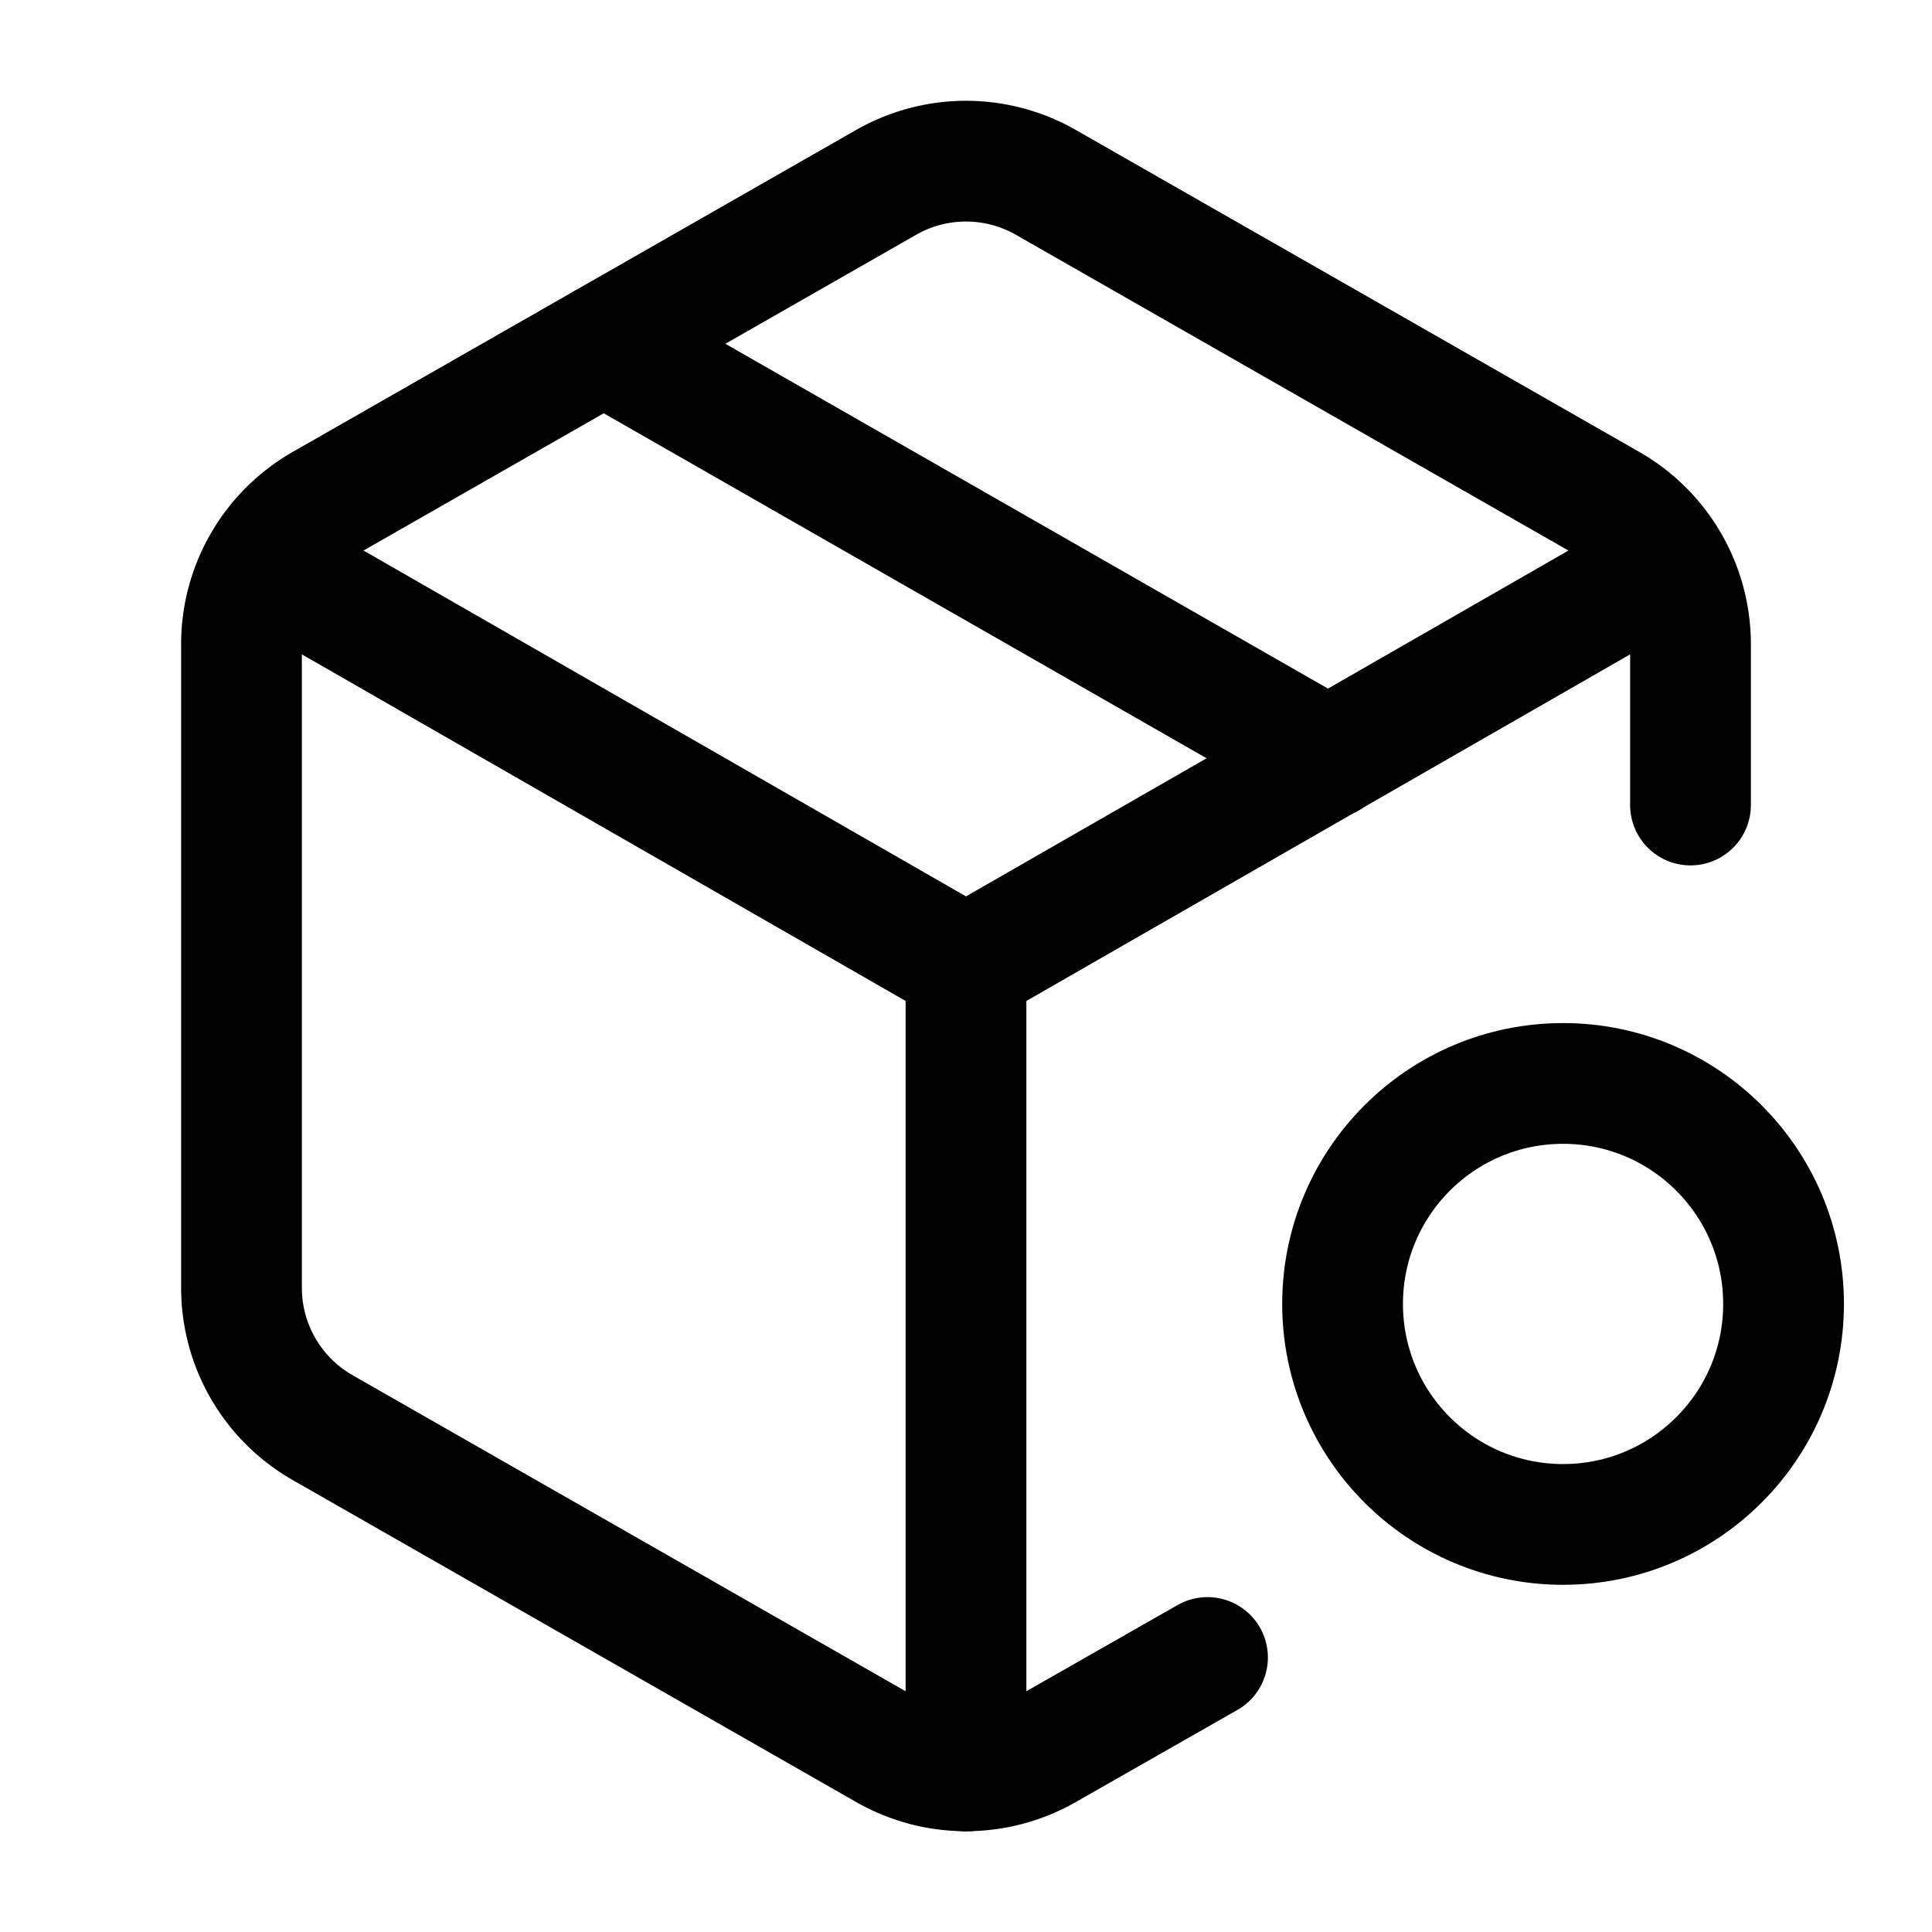 <?xml version="1.0" encoding="utf-8"?>
<svg width="24" height="24" viewBox="0 0 24 24" fill="none" stroke="currentColor" stroke-width="1.5" stroke-linecap="round" stroke-linejoin="round" class="lucide lucide-package-minus" xmlns="http://www.w3.org/2000/svg">
  <defs/>
  <path d="M21 10V8a2 2 0 0 0-1-1.73l-7-4a2 2 0 0 0-2 0l-7 4A2 2 0 0 0 3 8v8a2 2 0 0 0 1 1.73l7 4a2 2 0 0 0 2 0l2-1.14" style=""/>
  <path d="m7.5 4.27 9 5.15" style=""/>
  <polyline points="3.29 7 12 12 20.71 7" style=""/>
  <line x1="12" x2="12" y1="22" y2="12" style=""/>
  <ellipse style="" cx="19.417" cy="16.198" rx="2.739" ry="2.739"/>
</svg>